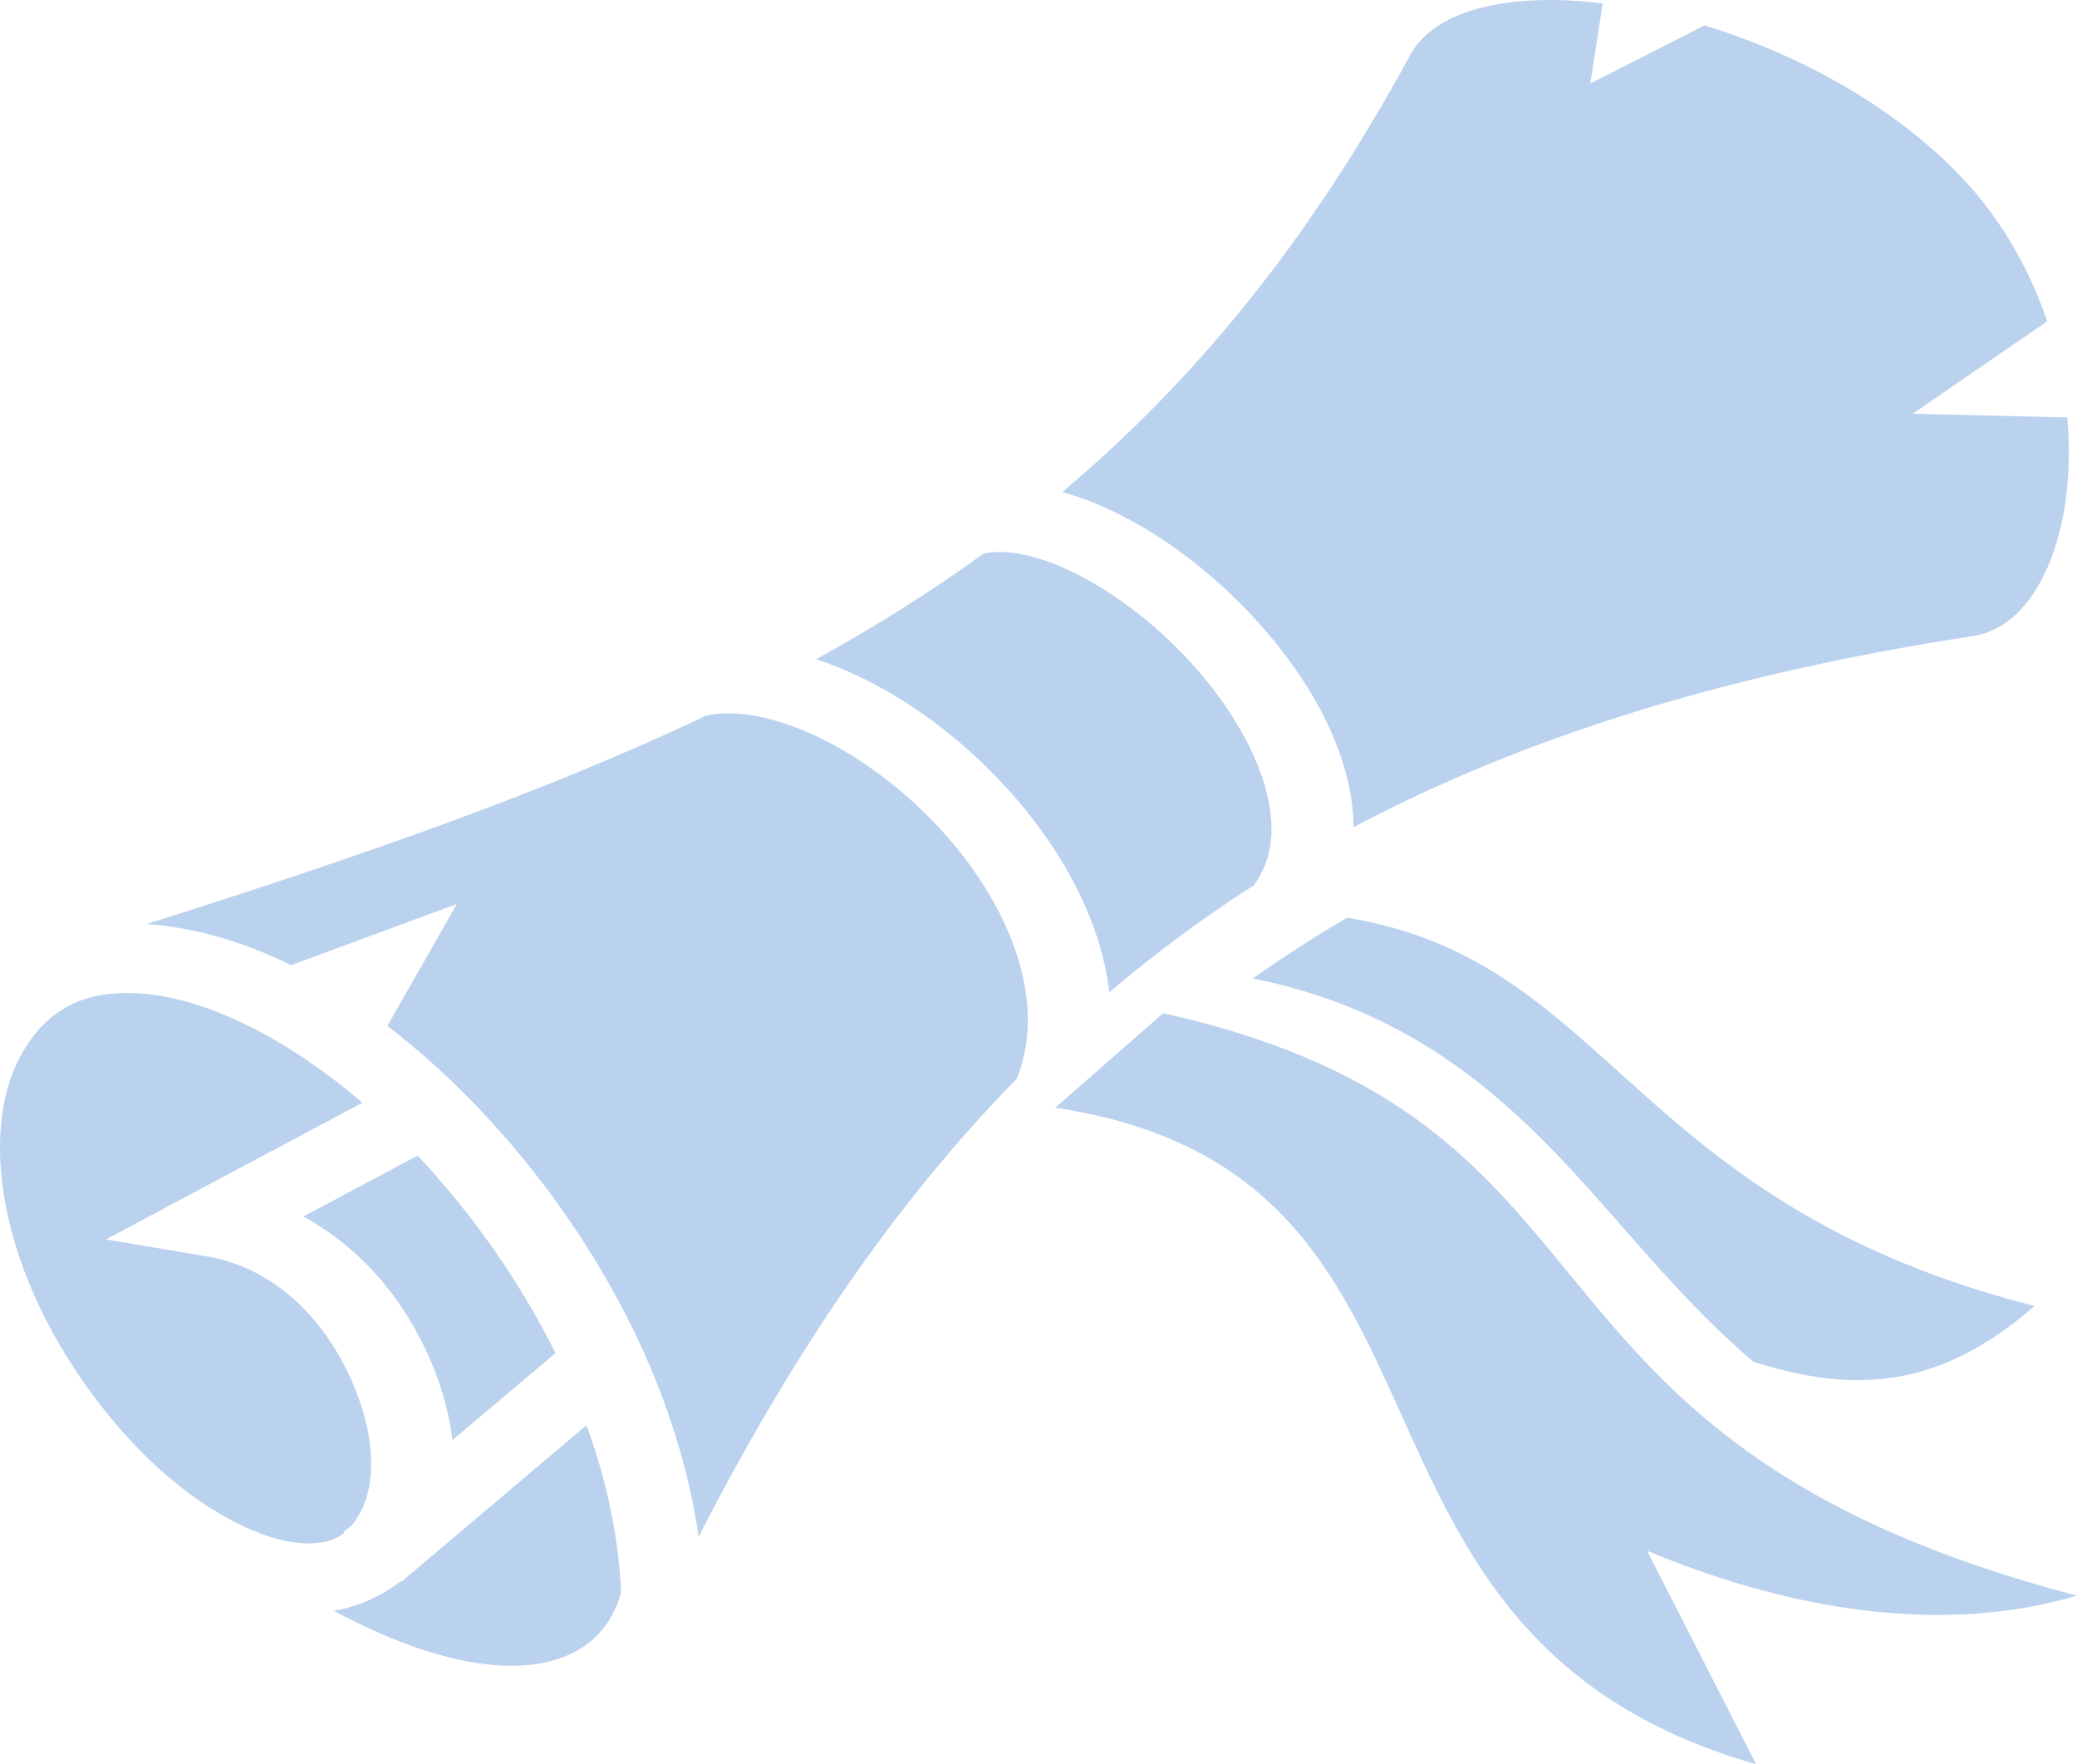 <svg width="73" height="62" viewBox="0 0 73 62" fill="none" xmlns="http://www.w3.org/2000/svg">
<path d="M54.599 0.001C52.185 -0.021 50.284 0.606 49.565 1.932C46.042 8.428 42.028 13.343 37.335 17.29C37.81 17.424 38.272 17.59 38.717 17.785C40.725 18.663 42.624 20.113 44.177 21.824C45.73 23.534 46.937 25.505 47.39 27.52C47.505 28.032 47.569 28.552 47.569 29.071C53.595 25.881 60.721 23.673 69.352 22.352C71.657 21.998 73.009 18.602 72.661 14.671L67.225 14.54L71.951 11.291C71.309 9.391 70.248 7.525 68.68 5.958C66.279 3.56 63.047 1.85 59.909 0.893L55.895 2.935L56.33 0.119C55.73 0.047 55.153 0.005 54.6 0L54.599 0.001ZM35.02 19.401C34.856 19.408 34.702 19.431 34.556 19.463C32.705 20.805 30.751 22.029 28.69 23.166C28.82 23.209 28.948 23.253 29.077 23.301C31.261 24.112 33.319 25.546 35.025 27.311C37.09 29.449 38.677 32.148 38.987 34.873C40.585 33.516 42.271 32.262 44.066 31.113C44.699 30.254 44.828 29.218 44.549 27.978C44.211 26.477 43.213 24.779 41.882 23.313C40.55 21.847 38.885 20.613 37.388 19.958C36.452 19.548 35.663 19.375 35.02 19.401L35.02 19.401ZM25.448 25.069C25.234 25.076 25.032 25.104 24.834 25.142C19.113 27.861 12.605 30.116 5.149 32.475C5.237 32.481 5.325 32.488 5.415 32.496C7.058 32.647 8.674 33.152 10.232 33.92L16.059 31.768L13.614 36.052C14.541 36.764 15.439 37.555 16.296 38.409C19.506 41.609 22.166 45.725 23.578 49.945C23.578 49.946 23.578 49.947 23.578 49.949C24.039 51.325 24.368 52.688 24.554 54.008C27.799 47.665 31.416 42.32 35.74 37.902C36.869 35.089 35.402 31.563 32.792 28.862C31.333 27.352 29.549 26.149 27.917 25.544C26.999 25.203 26.175 25.045 25.448 25.069ZM47.347 32.251C46.216 32.912 45.111 33.627 44.032 34.386C50.087 35.599 53.457 39.064 56.503 42.526C58.121 44.364 59.688 46.207 61.625 47.854C65.366 49.051 68.3 48.689 71.507 45.898C57.256 42.26 56.646 33.77 47.346 32.25L47.347 32.251ZM4.351 34.898C2.67 34.927 1.528 35.652 0.742 37.071C-0.157 38.693 -0.358 41.323 0.809 44.543C1.699 46.996 3.364 49.482 5.255 51.303C7.146 53.124 9.26 54.194 10.725 54.237H10.73C11.304 54.254 11.743 54.148 12.092 53.877L12.063 53.853L12.387 53.578C12.509 53.425 12.622 53.245 12.725 53.03C13.159 52.127 13.232 50.601 12.44 48.709C11.375 46.166 9.483 44.528 7.279 44.154L3.728 43.557L6.791 41.92L12.74 38.753C10.165 36.55 7.398 35.138 5.105 34.927C4.842 34.903 4.591 34.894 4.351 34.898L4.351 34.898ZM40.881 35.606L37.088 38.929C52.619 41.27 45.662 57.393 61.722 62L57.89 54.499C62.956 56.614 68.31 57.462 73 56.075C52.007 50.582 58.107 39.447 40.881 35.606ZM14.677 40.611L10.662 42.751C12.7 43.864 14.251 45.706 15.165 47.89C15.563 48.839 15.804 49.751 15.9 50.611L19.524 47.551C18.275 45.038 16.581 42.632 14.677 40.611L14.677 40.611ZM20.611 50.088L14.107 55.588L14.083 55.567C13.425 56.083 12.621 56.453 11.735 56.607C15.333 58.554 18.638 59.14 20.519 57.859C21.178 57.41 21.608 56.764 21.829 55.972C21.766 54.311 21.427 52.487 20.8 50.616C20.741 50.44 20.675 50.264 20.611 50.088Z" fill="#1A68C4" fill-opacity="0.3"/>
</svg>
